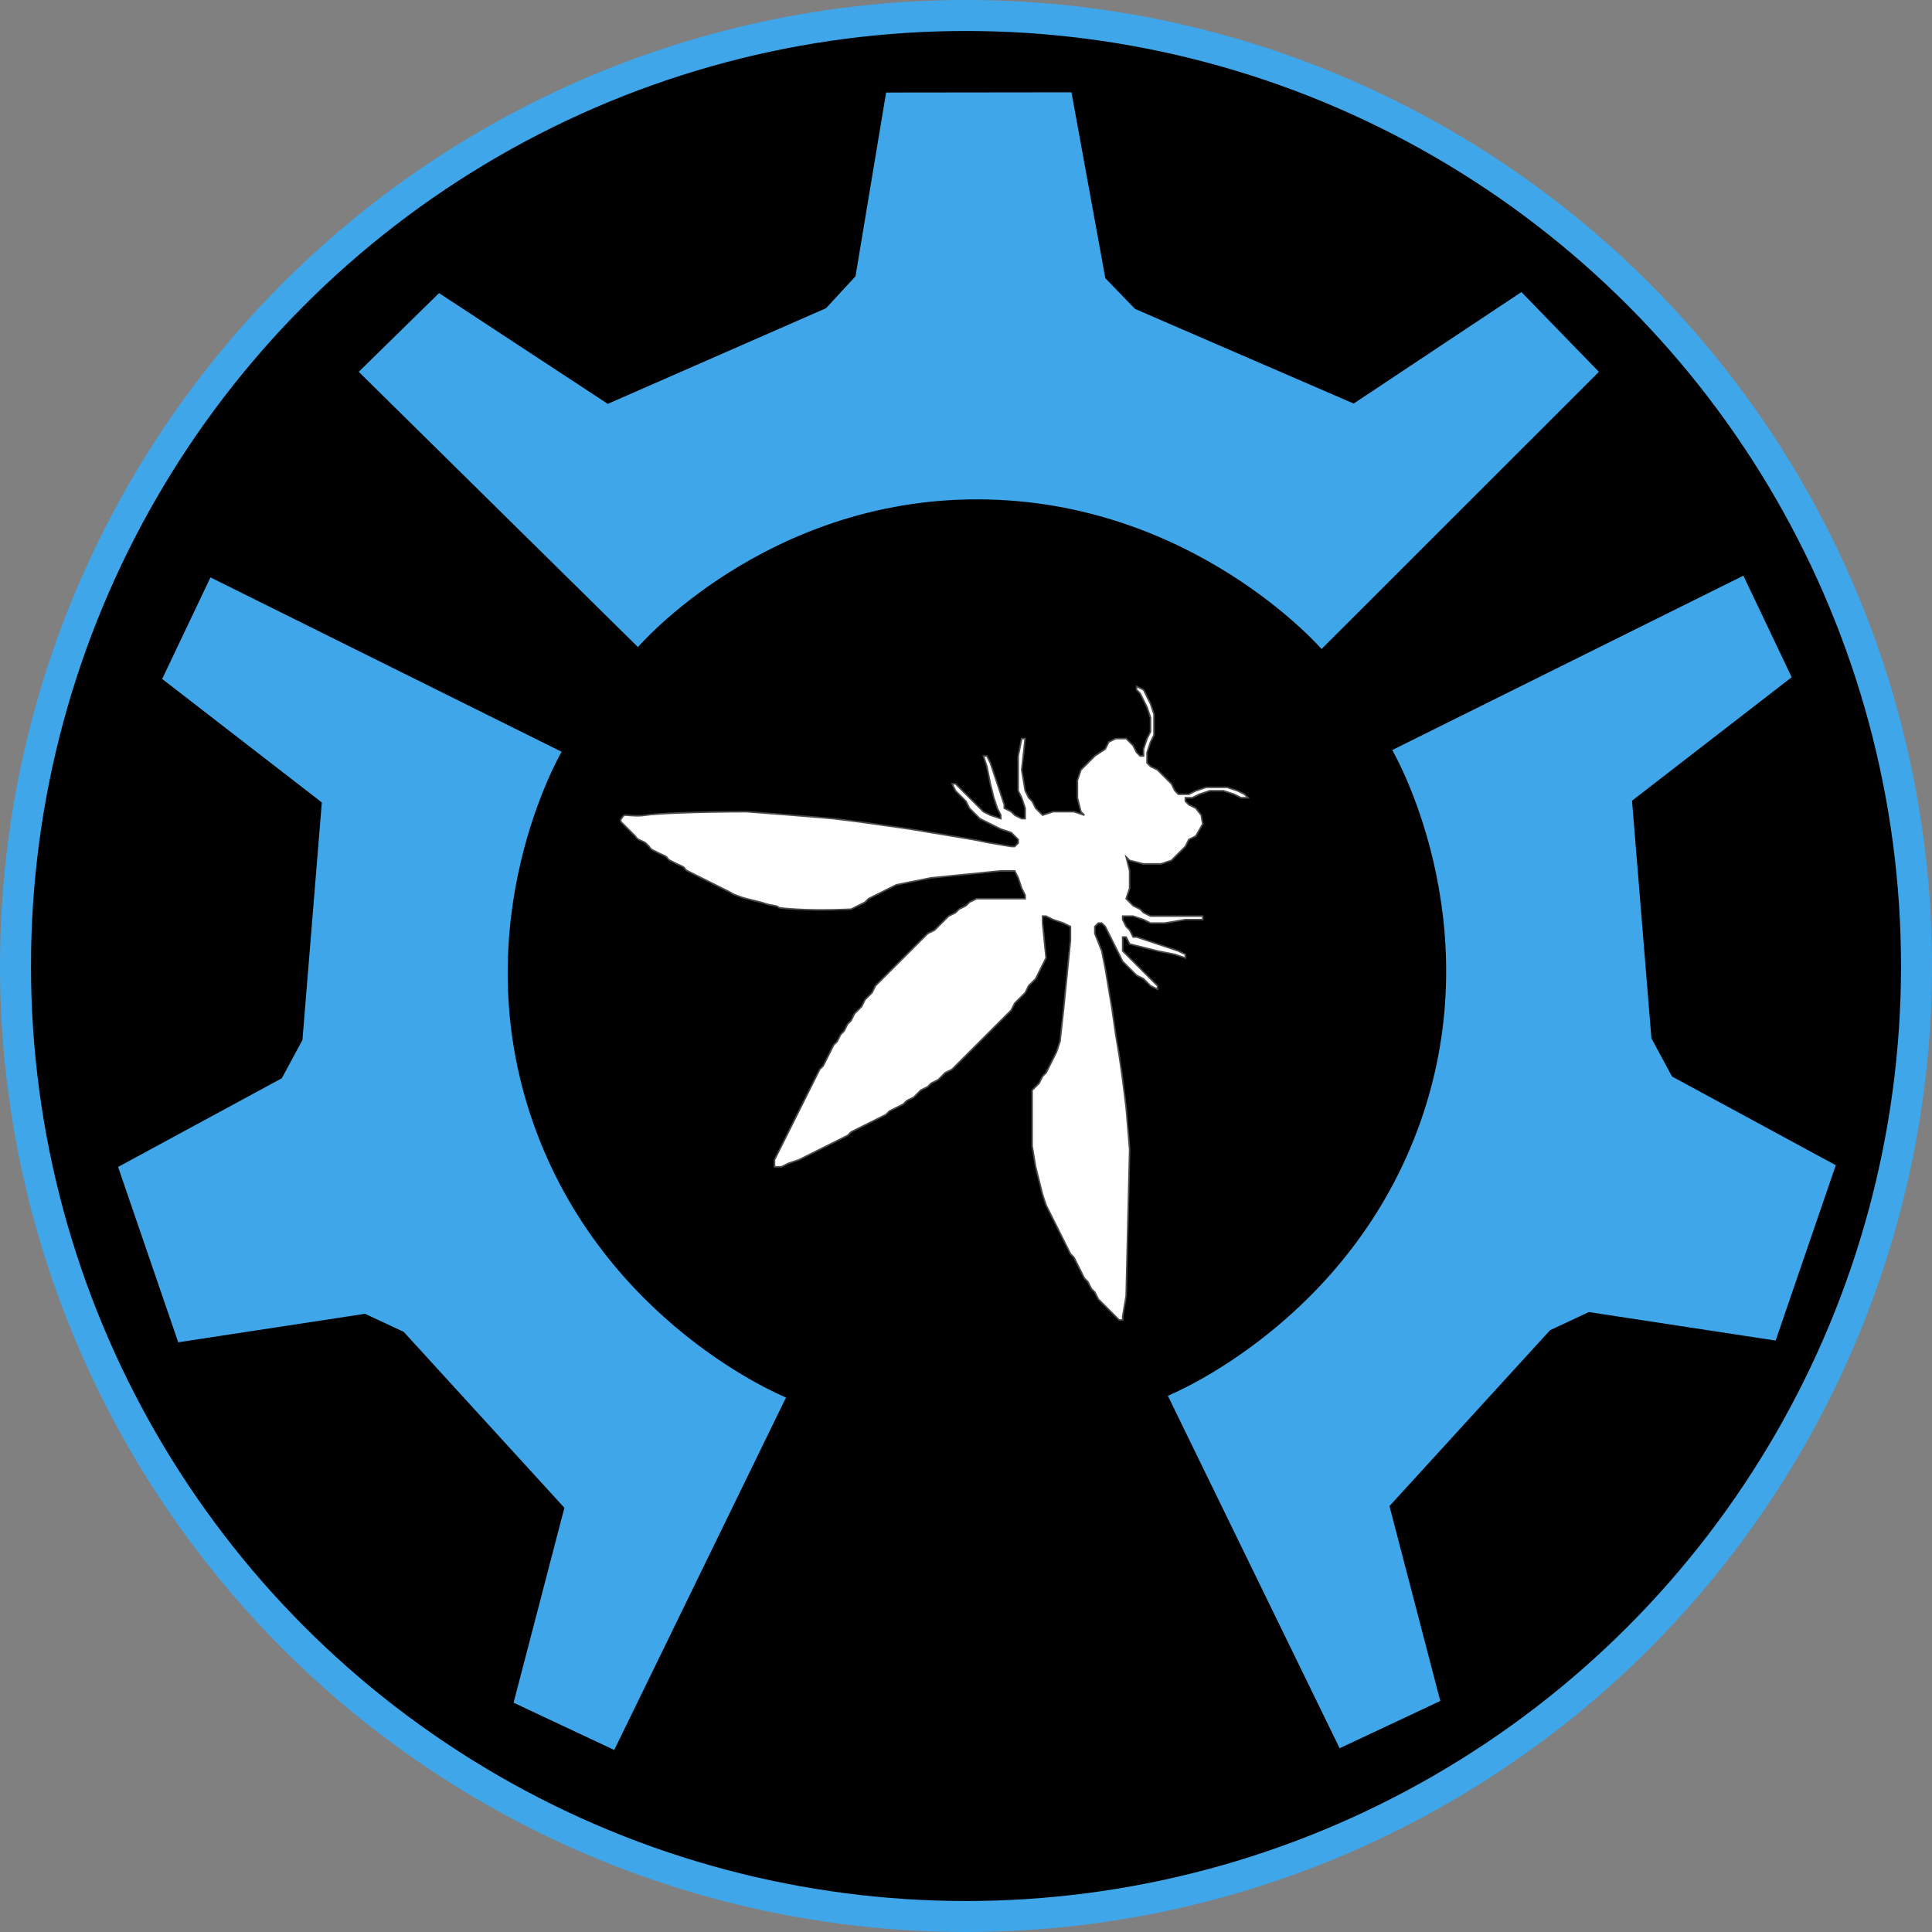 <?xml version="1.0" encoding="UTF-8"?>
<svg width="1247px" height="1247px" viewBox="0 0 1247 1247" version="1.1" xmlns="http://www.w3.org/2000/svg" xmlns:xlink="http://www.w3.org/1999/xlink">
    <rect x="0" y="0" width="1247" height="1247" fill="#808080" stroke="none"/>
    <title>Secure-tea-black</title>
    <defs></defs>
    <g id="Page-1" stroke="none" stroke-width="1" fill="none" fill-rule="evenodd">
        <g id="Secure-tea-black" transform="translate(10, 10)">
            <circle id="Outer-ring" stroke="#3EA6E9" stroke-width="20" fill="#000000" cx="613.5" cy="613.5" r="613.5"></circle>
            <path d="M406.732,516.148 C400.944,517.113 394.201,515.989 393.247,516.148 C392.293,516.307 391.559,517.837 391,518.396 C390.441,518.954 390.435,520.078 391,520.643 C391.565,521.208 392.682,522.325 393.247,522.89 C393.812,523.455 394.93,524.572 395.495,525.137 C396.06,525.702 397.177,526.82 397.742,527.385 C398.307,527.95 399.425,529.067 399.99,529.632 C400.555,530.197 400.733,531.127 402.237,531.879 C403.741,532.631 406.167,533.561 406.732,534.126 C407.297,534.691 408.414,535.809 408.979,536.374 C409.544,536.939 409.723,537.869 411.227,538.621 C412.73,539.373 414.218,540.116 415.721,540.868 C417.225,541.62 419.651,542.55 420.216,543.115 C420.781,543.68 420.96,544.611 422.463,545.363 C423.967,546.114 425.454,546.858 426.958,547.61 C428.462,548.362 430.888,549.292 431.453,549.857 C432.018,550.422 432.197,551.353 433.7,552.104 C435.204,552.856 436.691,553.6 438.195,554.352 C439.699,555.103 441.186,555.847 442.69,556.599 C444.194,557.351 445.681,558.094 447.185,558.846 C448.688,559.598 450.176,560.342 451.68,561.093 C453.183,561.845 454.671,562.589 456.174,563.341 C457.678,564.092 459.165,564.836 460.669,565.588 C462.173,566.34 462.629,566.99 465.164,567.835 C467.699,568.68 468.302,569.182 471.906,570.082 C475.51,570.983 477.292,571.429 480.896,572.33 C484.499,573.231 484.097,573.612 489.885,574.577 C495.673,575.542 486.437,575.766 503.369,576.824 C520.302,577.882 539.328,576.824 539.328,576.824 L543.822,574.577 L548.317,572.33 L550.565,570.082 L555.059,567.835 L559.554,565.588 L564.049,563.341 L568.544,561.093 L591.018,556.599 L613.492,554.352 L635.965,552.104 L644.955,552.104 L647.202,556.599 L649.45,563.341 L651.697,567.835 L651.697,570.082 L647.202,570.082 L624.728,570.082 L620.234,570.082 L615.739,572.33 L613.492,574.577 L608.997,576.824 L606.749,579.071 L602.255,581.319 L600.007,583.566 L597.76,585.813 L595.512,588.06 L593.265,590.308 L588.77,592.555 L586.523,594.802 L584.275,597.049 L582.028,599.297 L579.781,601.544 L577.533,603.791 L575.286,606.038 L573.039,608.286 L570.791,610.533 L568.544,612.78 L566.296,615.027 L564.049,617.275 L561.802,619.522 L559.554,621.769 L557.307,624.016 L555.059,626.264 L552.812,630.758 L550.565,633.005 L548.317,635.253 L546.07,639.747 L543.822,641.995 L541.575,644.242 L539.328,648.736 L537.08,650.984 L534.833,655.478 L532.586,657.725 L530.338,662.22 L528.091,664.467 L525.843,668.962 L523.596,673.456 L521.349,677.951 L519.101,680.198 L516.854,684.692 L514.606,689.187 L512.359,693.681 L510.112,698.176 L507.864,702.67 L505.617,707.165 L503.369,711.659 L501.122,716.154 L498.875,720.648 L496.627,725.143 L494.38,729.637 L492.133,734.132 L489.885,738.626 L489.885,743.121 L494.38,743.121 L498.875,740.874 L505.617,738.626 L510.112,736.379 L514.606,734.132 L519.101,731.885 L523.596,729.637 L528.091,727.39 L532.586,725.143 L537.08,722.896 L539.328,720.648 L543.822,718.401 L548.317,716.154 L552.812,713.907 L557.307,711.659 L561.802,709.412 L564.049,707.165 L568.544,704.918 L573.039,702.67 L575.286,700.423 L579.781,698.176 L582.028,695.929 L584.275,693.681 L588.77,691.434 L591.018,689.187 L595.512,686.94 L597.76,684.692 L600.007,682.445 L604.502,680.198 L606.749,677.951 L608.997,675.703 L611.244,673.456 L613.492,671.209 L615.739,668.962 L617.986,666.714 L620.234,664.467 L622.481,662.22 L624.728,659.973 L626.976,657.725 L629.223,655.478 L631.471,653.231 L633.718,650.984 L635.965,648.736 L638.213,646.489 L640.46,644.242 L642.708,641.995 L644.955,637.5 L647.202,635.253 L649.45,633.005 L651.697,630.758 L653.945,626.264 L656.192,624.016 L658.439,621.769 L660.687,617.275 L662.934,612.78 L665.181,608.286 L662.934,585.813 L662.934,581.319 L665.181,581.319 L669.676,583.566 L676.418,585.813 L680.913,588.06 L680.913,597.049 L678.666,619.522 L676.418,641.995 L674.171,662.22 L671.924,668.962 L669.676,673.456 L667.429,677.951 L665.181,682.445 L662.934,684.692 L660.687,689.187 L656.192,693.681 L656.192,729.637 L658.439,743.121 L660.687,752.11 L662.934,761.099 L665.181,767.841 L667.429,772.335 L669.676,776.83 L671.924,781.324 L674.171,785.819 L676.418,790.313 L678.666,794.808 L680.913,799.302 L683.161,801.549 L685.408,806.044 L687.655,810.538 L689.903,815.033 L692.15,817.28 L694.398,821.775 L696.645,824.022 L698.892,828.516 L701.14,830.764 L703.387,833.011 L705.634,835.258 L707.882,837.505 L710.129,839.753 L712.377,842 L714.624,842 L714.624,839.753 L716.871,826.269 L719.119,731.885 L716.871,704.918 L714.624,686.94 L712.377,671.209 L710.38,659.23 L710.129,657.725 L707.882,641.995 L705.634,628.511 L703.387,615.027 L701.14,603.791 L696.645,592.555 L696.645,588.06 L698.892,585.813 L701.14,585.813 L703.387,588.06 L705.634,592.555 L707.882,597.049 L710.129,601.544 L712.377,606.038 L714.624,610.533 L716.871,612.78 L719.119,615.027 L721.366,617.275 L723.614,619.522 L728.108,621.769 L730.356,624.016 L732.603,626.264 L737.098,628.511 L737.098,626.264 L734.851,624.016 L732.603,621.769 L730.356,619.522 L728.108,617.275 L725.861,615.027 L723.614,612.78 L721.366,610.533 L719.119,608.286 L714.624,603.791 L714.624,594.802 L716.871,594.802 L719.119,599.297 L728.108,601.544 L737.098,603.791 L748.335,606.038 L752.302,607.361 L755.077,608.286 L755.077,606.038 L750.582,603.791 L743.84,601.544 L737.098,599.297 L730.356,597.049 L723.614,594.802 L721.366,594.802 L719.119,590.308 L716.871,588.06 L714.624,583.566 L714.624,581.319 L721.366,581.319 L728.108,583.566 L732.603,585.813 L741.593,585.813 L755.077,583.566 L766.314,583.566 L766.314,581.319 L743.84,581.319 L732.603,581.319 L728.108,579.071 L725.861,576.824 L721.366,574.577 L719.119,572.33 L716.871,570.082 L719.119,563.341 L719.119,552.104 L716.871,543.115 L719.119,545.363 L728.108,547.61 L739.345,547.61 L746.087,545.363 L748.335,543.115 L750.582,540.868 L752.83,538.621 L755.077,536.374 L757.324,531.879 L761.819,529.632 L766.314,521.821 L765.334,516.148 L761.819,511.654 L757.324,509.407 L755.077,507.159 L755.077,504.912 L759.572,504.912 L764.067,502.665 L770.809,500.418 L779.798,500.418 L786.54,502.665 L791.035,504.912 L795.53,504.912 L793.283,502.665 L788.788,500.418 L782.046,498.17 L768.561,498.17 L761.819,500.418 L757.324,502.665 L750.582,502.665 L748.335,500.418 L746.087,495.923 L743.84,493.676 L741.593,491.429 L739.345,489.181 L737.098,486.934 L732.603,484.687 L730.356,482.44 L730.356,475.698 L732.603,468.956 L734.851,464.462 L734.851,450.978 L732.603,444.236 L730.356,439.742 L728.108,435.247 L723.614,433 L723.614,435.247 L725.861,437.495 L728.108,441.989 L730.356,446.484 L732.603,453.225 L732.603,462.214 L730.356,466.709 L728.108,473.451 L728.108,477.945 L725.861,477.945 L723.614,475.698 L721.366,471.203 L716.871,466.709 L710.129,466.709 L705.634,468.956 L703.387,473.451 L696.645,477.945 L694.398,480.192 L692.15,482.44 L689.903,484.687 L687.655,486.934 L685.408,493.676 L685.408,504.912 L687.655,513.901 L689.903,516.148 L683.161,513.901 L669.676,513.901 L662.934,516.148 L660.687,513.901 L658.439,511.654 L656.192,507.159 L653.945,504.912 L651.697,500.418 L649.45,486.934 L651.697,466.709 L649.45,466.709 L647.202,477.945 L647.202,493.676 L647.202,500.418 L649.45,504.912 L651.697,511.654 L651.697,518.396 L649.45,518.396 L644.955,516.148 L642.708,513.901 L638.213,511.654 L638.213,509.407 L635.965,502.665 L633.718,495.923 L631.471,489.181 L629.223,482.44 L626.976,477.945 L624.728,477.945 L626.976,484.687 L629.223,495.923 L631.471,504.912 L633.718,511.654 L635.965,516.148 L635.965,518.396 L629.223,516.148 L624.728,513.901 L622.481,511.654 L620.234,509.407 L617.986,507.159 L615.739,504.912 L613.492,502.665 L611.244,500.418 L608.997,498.17 L606.749,495.923 L604.502,495.923 L606.749,500.418 L608.997,502.665 L611.244,504.912 L613.492,507.159 L615.739,511.654 L617.986,513.901 L620.234,516.148 L622.481,518.396 L626.976,520.643 L631.471,522.89 L635.965,525.137 L642.708,527.385 L644.955,529.632 L647.202,531.879 L647.202,534.126 L644.955,536.374 L642.708,536.374 L629.223,534.126 L617.986,531.879 L604.502,529.632 L591.018,527.385 L577.533,525.137 L561.802,522.89 L546.07,520.643 L528.091,518.396 C528.091,518.396 502.149,516.234 501.122,516.148 C500.095,516.063 471.906,513.901 471.906,513.901 C439.319,513.901 412.52,515.184 406.732,516.148 Z" id="Wasp-icon" stroke="#4A4A4A" fill="#FFFFFF"></path>
            <path d="M1115.259,361.561 L888.603,474.111 C888.603,474.111 952.62,583.222 907.047,713.438 C861.473,843.654 743.77,890.888 743.77,890.888 L854.653,1118.402 L919.623,1087.878 L886.827,962.088 L990.504,848.549 L1015.517,836.865 L1136.076,855.265 L1174.896,742.087 L1069.192,684.821 L1055.895,660.14 L1043.385,506.809 L1146.438,427.11 L1115.259,361.561 Z M221.547,229.995 L401.758,407.66 C401.758,407.66 484.083,311.608 622.041,312.304 C760,313 842.981,408.912 842.981,408.912 L1022,230 L971.987,178.506 L863.727,250.469 L722.62,189.405 L703.43,169.559 L681.576,49.578 L561.926,49.72 L542.194,168.309 L523.186,188.917 L382.282,250.665 L273.375,179.174 L221.547,229.995 Z M125.844,362.679 L352.501,475.23 C352.501,475.23 288.484,584.341 334.057,714.557 C379.63,844.773 497.333,892.007 497.333,892.007 L386.451,1119.521 L321.48,1088.997 L354.277,963.207 L250.6,849.668 L225.587,837.984 L105.027,856.383 L66.208,743.205 L171.912,685.939 L185.209,661.258 L197.719,507.928 L94.665,428.229 L125.844,362.679 Z" id="Gear" fill="#3EA6E9"></path>
        </g>
    </g>
</svg>